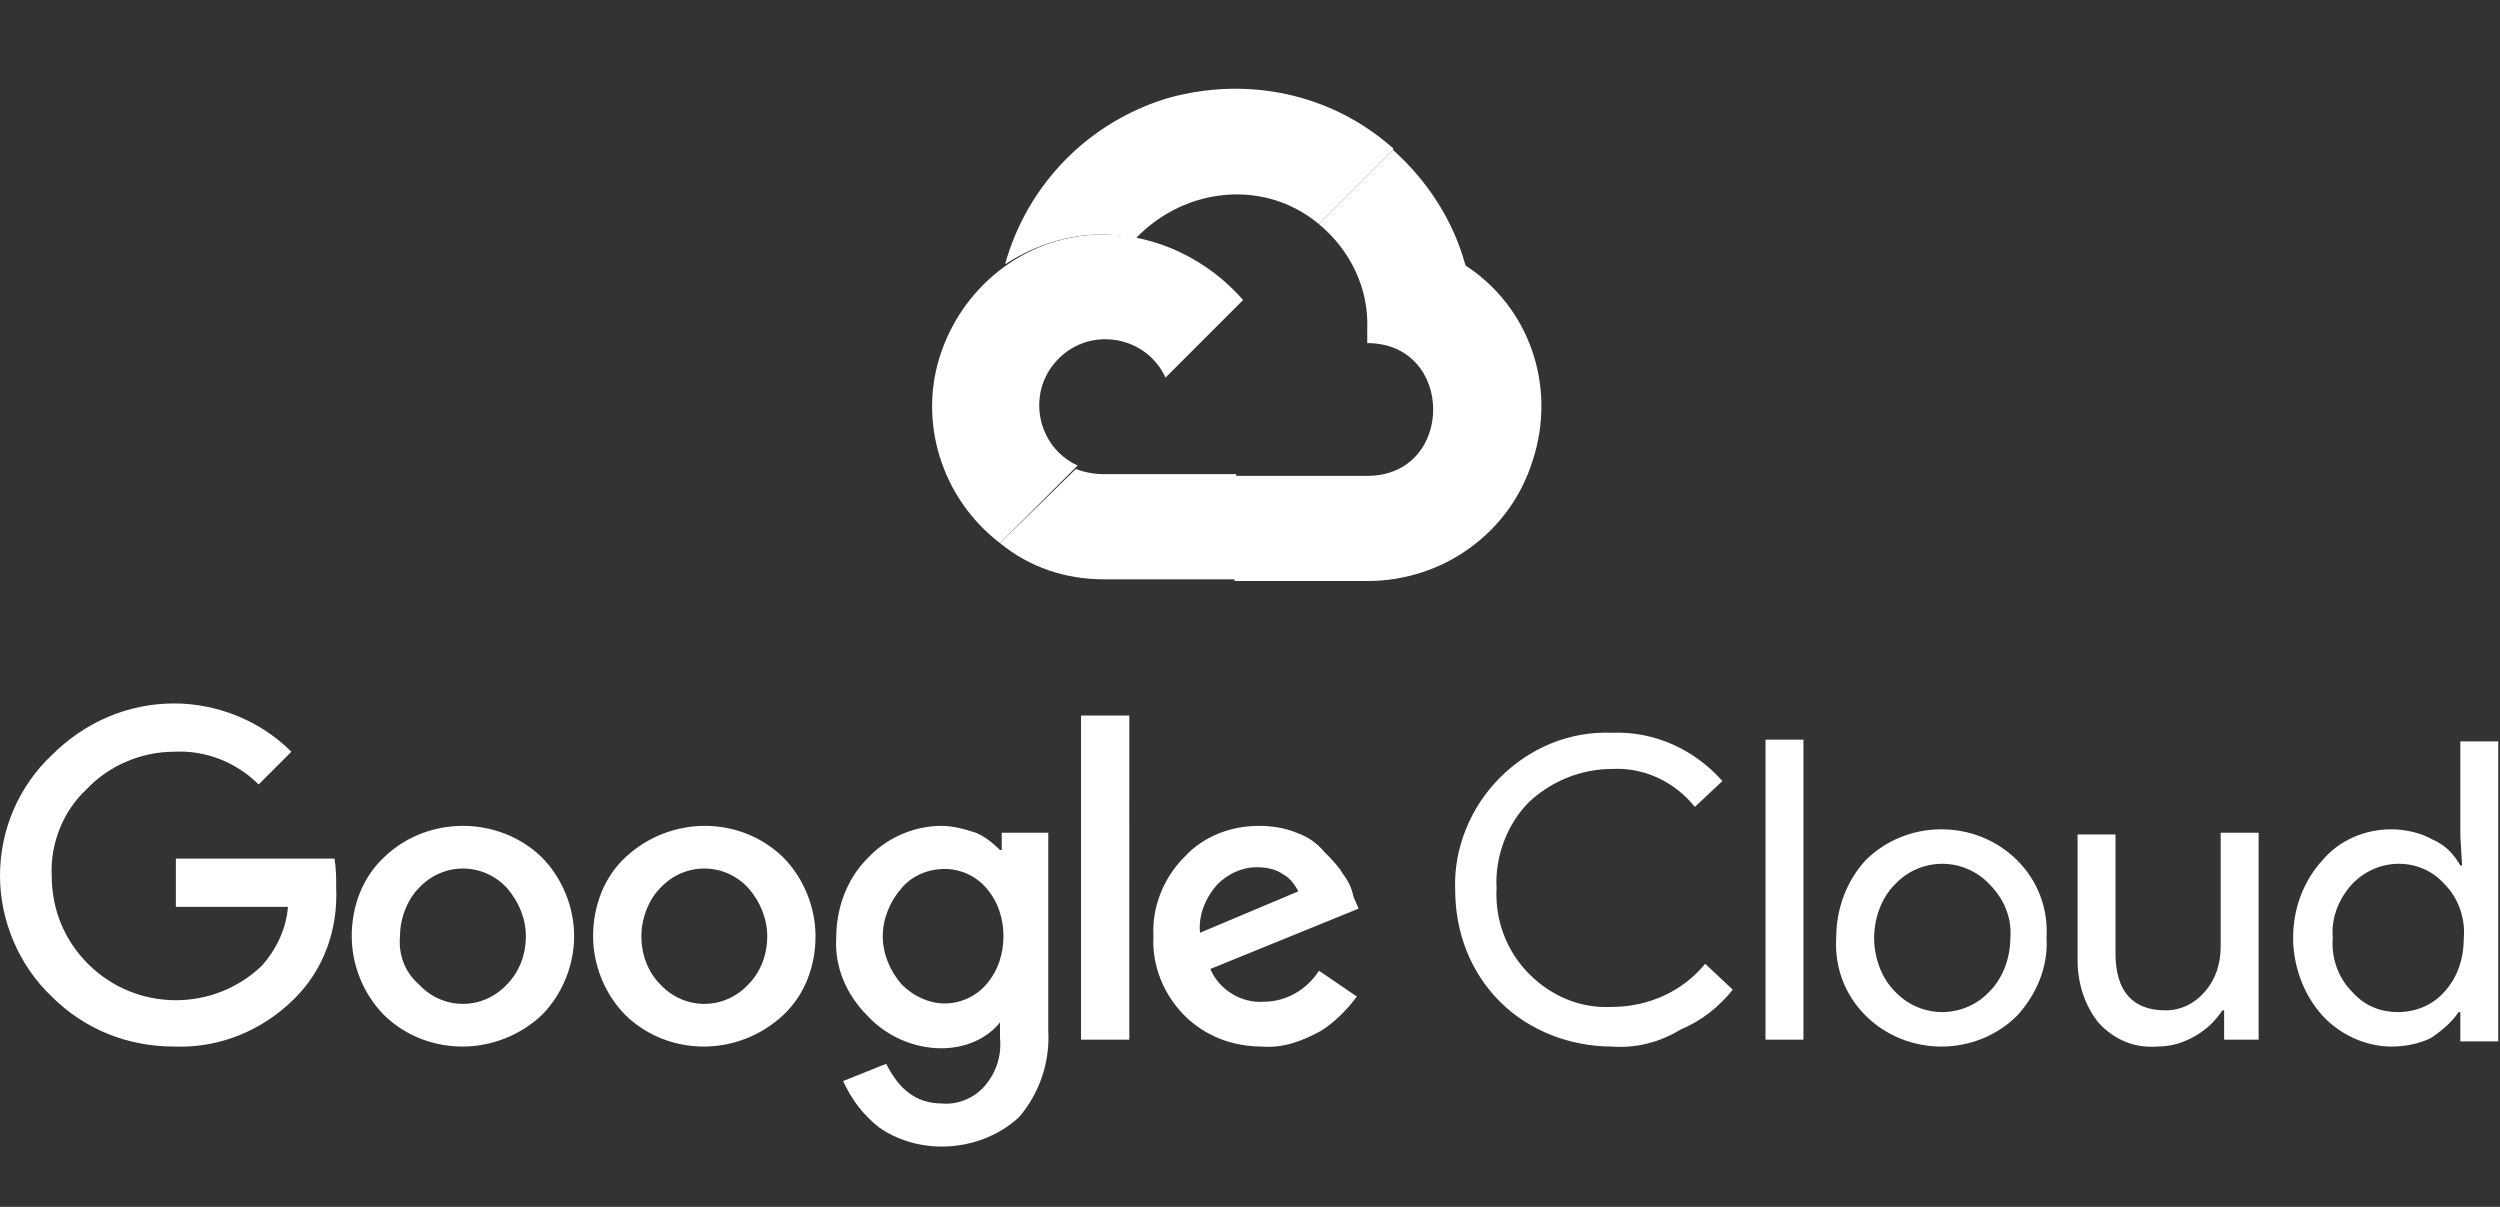 <?xml version="1.0" encoding="utf-8"?>
<!-- Generator: Adobe Illustrator 22.1.0, SVG Export Plug-In . SVG Version: 6.00 Build 0)  -->
<svg version="1.1" id="Calque_1" xmlns="http://www.w3.org/2000/svg" xmlns:xlink="http://www.w3.org/1999/xlink" x="0px" y="0px"
	 viewBox="0 0 145 70" style="enable-background:new 0 0 145 70;" xml:space="preserve">
<rect x="0" y="0" width="145" height="70" fill="#333333" stroke="none"/>
<style type="text/css">
	.st0{fill:#FFFFFF;}
</style>
<g>
	<path class="st0" d="M76.5,13h0.1H76.5l4.3-4.3l0-0.1c-3.6-3.2-8.5-4.2-13.1-2.9c-4.6,1.4-8.1,5-9.4,9.6c0.1,0,0.2-0.1,0.2-0.1
		c1.6-1,3.5-1.6,5.4-1.6c0.7,0,1.3,0.1,1.9,0.2c0,0,0.1,0,0.1,0C68.8,10.8,73.4,10.4,76.5,13L76.5,13L76.5,13z"/>
	<path class="st0" d="M85,15.4c-0.7-2.6-2.2-4.9-4.2-6.7l-4.3,4.3c1.8,1.5,2.9,3.7,2.8,6.1v0.8c5.1,0,5.1,7.7,0,7.7h-7.7l0,0v6.1h0
		l0,0h7.7c4.4,0,8.3-2.8,9.6-7C90.3,22.4,88.7,17.8,85,15.4L85,15.4z"/>
	<path class="st0" d="M64,33.6h7.7v-6.1H64c-0.5,0-1.1-0.1-1.6-0.3L58,31.5l0,0C59.7,32.9,61.8,33.6,64,33.6L64,33.6z"/>
	<path class="st0" d="M64,13.6c-4.3,0-8,2.8-9.4,6.8c-1.4,4,0,8.5,3.4,11.1l4.5-4.5c-2.4-1.1-3-4.3-1.1-6.2c1.9-1.9,5.1-1.3,6.2,1.1
		l4.5-4.5C70.1,15.1,67.1,13.6,64,13.6L64,13.6z"/>
	<path class="st0" d="M10.1,60.7c-2.7,0-5.2-1-7.1-2.9c-1.9-1.8-3-4.4-3-7c0-2.7,1.1-5.2,3-7c1.9-1.9,4.4-3,7.1-3c2.5,0,5,1,6.8,2.8
		L15,45.5c-1.3-1.3-3.1-2-4.9-1.9c-1.9,0-3.8,0.8-5.1,2.2C3.7,47,2.9,48.9,3,50.8c0,1.9,0.7,3.7,2.1,5.1c2.8,2.8,7.3,2.8,10.1,0.1
		c0.8-0.9,1.4-2.1,1.5-3.4h-6.5v-2.8h9.2c0.1,0.6,0.1,1.1,0.1,1.7c0.1,2.4-0.7,4.7-2.4,6.4C15.2,59.8,12.7,60.8,10.1,60.7L10.1,60.7
		z M31.4,58.9c-2.6,2.4-6.6,2.4-9.1,0c-1.2-1.2-1.9-2.9-1.9-4.6c0-1.7,0.6-3.4,1.9-4.6c2.5-2.4,6.6-2.4,9.1,0
		c1.2,1.2,1.9,2.9,1.9,4.6C33.3,56,32.6,57.7,31.4,58.9L31.4,58.9L31.4,58.9z M24.3,57.1c1.4,1.5,3.7,1.5,5.1,0
		c0.7-0.7,1.1-1.7,1.1-2.8c0-1-0.4-2-1.1-2.8c-1.4-1.5-3.7-1.5-5.1,0c-0.7,0.7-1.1,1.8-1.1,2.8C23.1,55.4,23.5,56.4,24.3,57.1
		L24.3,57.1L24.3,57.1z M45.4,58.9c-2.6,2.4-6.6,2.4-9.1,0c-1.2-1.2-1.9-2.9-1.9-4.6c0-1.7,0.6-3.4,1.9-4.6c2.6-2.4,6.6-2.4,9.1,0
		c1.2,1.2,1.9,2.9,1.9,4.6C47.3,56,46.7,57.7,45.4,58.9L45.4,58.9z M38.3,57.1c1.4,1.5,3.7,1.5,5.1,0c0.7-0.7,1.1-1.7,1.1-2.8
		c0-1-0.4-2-1.1-2.8c-1.4-1.5-3.7-1.5-5.1,0c-0.7,0.7-1.1,1.8-1.1,2.8C37.2,55.4,37.6,56.4,38.3,57.1L38.3,57.1L38.3,57.1z
		 M54.6,66.5c-1.3,0-2.6-0.4-3.6-1.1c-0.9-0.7-1.6-1.6-2.1-2.7l2.5-1c0.3,0.6,0.7,1.2,1.2,1.6c0.6,0.5,1.3,0.7,2,0.7
		c0.9,0.1,1.9-0.3,2.5-1c0.7-0.8,1-1.8,0.9-2.8v-0.9H58c-0.8,1-2.1,1.5-3.4,1.5c-1.6,0-3.2-0.7-4.3-1.9c-1.2-1.2-1.9-2.8-1.8-4.5
		c0-1.7,0.6-3.4,1.8-4.6c1.1-1.2,2.7-1.9,4.3-1.9c0.7,0,1.4,0.2,2,0.4c0.5,0.2,1,0.6,1.4,1h0.1v-1h2.7v11.5c0.1,1.8-0.5,3.6-1.7,5
		C57.9,65.9,56.3,66.5,54.6,66.5L54.6,66.5z M54.8,58.2c0.9,0,1.8-0.4,2.4-1.1c0.7-0.8,1-1.8,1-2.8c0-1-0.3-2-1-2.8
		c-0.6-0.7-1.5-1.1-2.4-1.1c-1,0-1.9,0.4-2.5,1.1c-0.7,0.8-1.1,1.8-1.1,2.8c0,1,0.4,2,1.1,2.8C53,57.8,53.9,58.2,54.8,58.2
		L54.8,58.2z M65.5,60.3h-2.8V41.5h2.8V60.3L65.5,60.3z M73.2,60.7c-1.7,0-3.3-0.6-4.5-1.8c-1.2-1.2-1.9-2.9-1.8-4.6
		c-0.1-1.7,0.6-3.4,1.8-4.6c1.1-1.2,2.7-1.8,4.3-1.8c0.7,0,1.5,0.1,2.2,0.4c0.6,0.2,1.2,0.6,1.6,1.1c0.4,0.4,0.8,0.8,1.1,1.3
		c0.3,0.4,0.5,0.8,0.6,1.3l0.3,0.7l-8.6,3.5c0.5,1.2,1.8,2,3.1,1.9c1.3,0,2.5-0.7,3.2-1.8l2.2,1.5c-0.6,0.8-1.3,1.5-2.1,2
		C75.5,60.4,74.4,60.8,73.2,60.7L73.2,60.7z M69.6,54.1l5.7-2.4c-0.2-0.4-0.5-0.8-0.9-1c-0.4-0.3-1-0.4-1.5-0.4
		c-0.9,0-1.7,0.4-2.3,1C69.9,52.1,69.5,53.1,69.6,54.1L69.6,54.1z"/>
	<path class="st0" d="M93.5,60.7c-2.4,0-4.8-0.9-6.5-2.6c-1.7-1.7-2.6-4-2.6-6.5c-0.1-2.4,0.9-4.8,2.6-6.5c1.7-1.7,4-2.7,6.5-2.6
		c2.5-0.1,4.8,1,6.4,2.8l-1.6,1.5c-1.2-1.5-3-2.3-4.8-2.2c-1.8,0-3.5,0.7-4.8,1.9c-1.3,1.3-2,3.2-1.9,5c-0.1,1.9,0.6,3.7,1.9,5
		c1.3,1.3,3,2,4.8,1.9c2.1,0,4.1-0.9,5.4-2.5l1.6,1.5c-0.8,1-1.8,1.8-3,2.3C96.2,60.5,94.8,60.8,93.5,60.7L93.5,60.7z"/>
	<polygon class="st0" points="102.4,60.3 104.6,60.3 104.6,42.9 102.4,42.9 102.4,60.3 	"/>
	<path class="st0" d="M108.2,49.9c2.4-2.4,6.4-2.4,8.8,0c1.2,1.2,1.8,2.8,1.7,4.5c0.1,1.7-0.6,3.3-1.7,4.5c-2.4,2.4-6.4,2.4-8.8,0
		c-1.2-1.2-1.8-2.8-1.7-4.5C106.5,52.7,107.1,51.1,108.2,49.9L108.2,49.9z M109.9,57.5c1.5,1.6,4,1.6,5.5,0c0.8-0.8,1.2-2,1.2-3.1
		c0.1-1.2-0.4-2.3-1.2-3.1c-1.5-1.6-4-1.6-5.5,0c-0.8,0.8-1.2,2-1.2,3.1C108.7,55.5,109.1,56.7,109.9,57.5L109.9,57.5L109.9,57.5z"
		/>
	<path class="st0" d="M131.1,60.3H129v-1.7h-0.1c-0.4,0.6-0.9,1.1-1.6,1.5c-0.7,0.4-1.4,0.6-2.2,0.6c-1.3,0.1-2.5-0.4-3.4-1.4
		c-0.8-1-1.2-2.3-1.2-3.6v-7.3h2.2v6.9c0,2.2,1,3.3,2.9,3.3c0.9,0,1.7-0.4,2.3-1.1c0.6-0.7,0.9-1.6,0.9-2.6v-6.6h2.2V60.3
		L131.1,60.3z"/>
	<path class="st0" d="M138.7,60.7c-1.5,0-3-0.7-4-1.8c-1.1-1.2-1.7-2.9-1.7-4.5c0-1.7,0.6-3.3,1.7-4.5c1-1.2,2.5-1.8,4-1.8
		c0.8,0,1.7,0.2,2.4,0.6c0.7,0.3,1.2,0.8,1.6,1.5h0.1l-0.1-1.7v-5.5h2.2v17.4h-2.2v-1.7h-0.1c-0.4,0.6-1,1.1-1.6,1.5
		C140.4,60.5,139.6,60.7,138.7,60.7L138.7,60.7z M139.1,58.7c1,0,2-0.4,2.7-1.2c0.8-0.9,1.1-2,1.1-3.1c0.1-1.1-0.3-2.3-1.1-3.1
		c-1.4-1.6-3.9-1.6-5.4,0c-0.8,0.9-1.2,2-1.1,3.1c-0.1,1.1,0.3,2.3,1.1,3.1C137.1,58.3,138,58.7,139.1,58.7L139.1,58.7z"/>
</g>
</svg>
